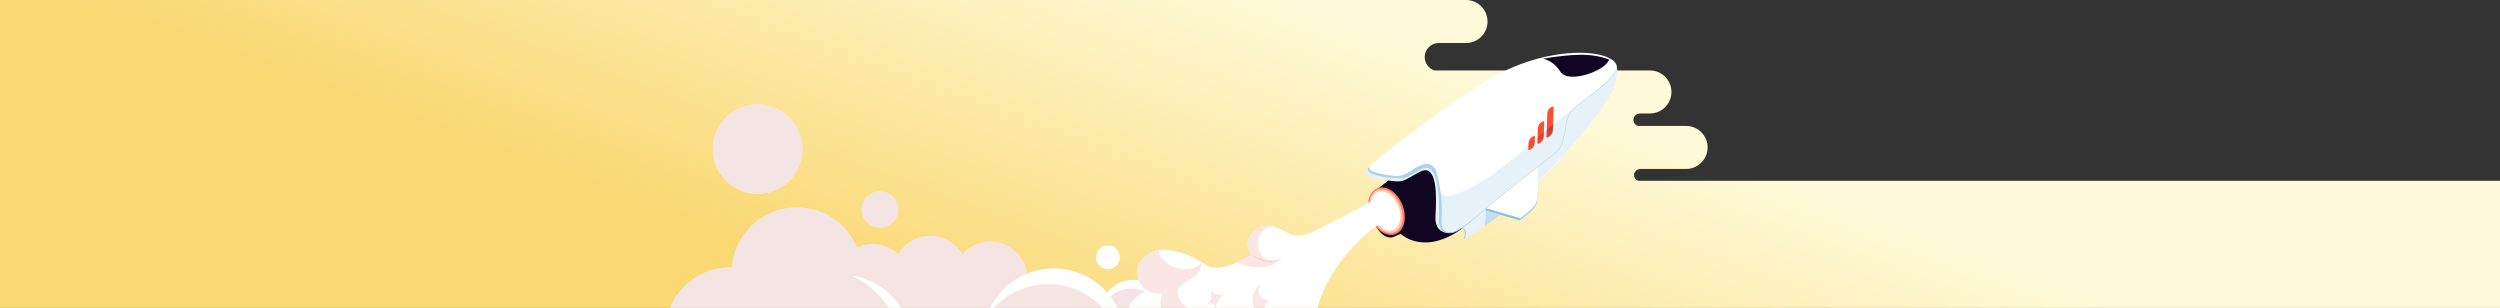 <svg width="4010" height="494" viewBox="0 0 4010 494" fill="none" xmlns="http://www.w3.org/2000/svg">
<rect x="0" y="0" width="4010" height="494" fill="#333333" stroke="none"/>
<mask id="mask0_4369_990" style="mask-type:alpha" maskUnits="userSpaceOnUse" x="0" y="0" width="4010" height="494">
<rect width="4010" height="494" fill="#D9D9D9"/>
</mask>
<g mask="url(#mask0_4369_990)">
<mask id="mask1_4369_990" style="mask-type:alpha" maskUnits="userSpaceOnUse" x="0" y="0" width="4010" height="494">
<rect width="4010" height="494" fill="#D9D9D9"/>
</mask>
<g mask="url(#mask1_4369_990)">
<path fill-rule="evenodd" clip-rule="evenodd" d="M-52.5 0C-71.554 0 -87 15.446 -87 34.5C-87 53.554 -71.554 69 -52.5 69H-81V113H-81.5C-100.554 113 -116 128.446 -116 147.5C-116 166.554 -100.554 182 -81.5 182H-136V290H-490C-677.777 290 -830 442.223 -830 630C-830 817.777 -677.777 970 -490 970H4177C4364.78 970 4517 817.777 4517 630C4517 442.223 4364.78 290 4177 290H2628.18C2624.05 288.965 2621 285.232 2621 280.785C2621 275.706 2624.99 271.558 2630 271.298V271H2704.5C2723.55 271 2739 255.554 2739 236.5C2739 217.446 2723.55 202 2704.5 202H2627.62C2623.25 200.932 2620 196.988 2620 192.285C2620 186.762 2624.48 182.285 2630 182.285V182H2646.5C2665.55 182 2681 166.554 2681 147.5C2681 128.446 2665.55 113 2646.5 113H2301.15C2291.92 110.191 2285.21 101.615 2285.21 91.473C2285.21 79.421 2294.69 69.583 2306.59 69H2351.5C2370.55 69 2386 53.554 2386 34.5C2386 15.446 2370.55 0 2351.5 0H-52.5Z" fill="url(#paint0_linear_4369_990)"/>
</g>
<mask id="mask2_4369_990" style="mask-type:alpha" maskUnits="userSpaceOnUse" x="0" y="0" width="2805" height="494">
<rect width="2805" height="494" fill="#D9D9D9"/>
</mask>
<g mask="url(#mask2_4369_990)">
<path d="M1194.95 308.073C1233.03 319.242 1272.95 297.429 1284.12 259.351C1295.29 221.274 1273.47 181.353 1235.39 170.184C1197.31 159.015 1157.39 180.829 1146.22 218.906C1135.05 256.983 1156.87 296.905 1194.95 308.073Z" fill="#F4E5E4"/>
<g clip-path="url(#clip0_4369_990)">
<path d="M2034.82 1126.47C2046.82 1137.52 2065.47 1136.72 2076.5 1124.78C2087.55 1112.77 2086.76 1094.13 2074.81 1083.09C2062.86 1072.06 2044.16 1072.84 2033.12 1084.79C2022.07 1096.79 2022.87 1115.44 2034.82 1126.47ZM2008.03 1089.45C2008.57 1088.91 2009.1 1088.37 2009.66 1087.77C2046.88 1047.38 2046.28 985.581 2009.65 945.863C2012.4 943.822 2014.98 941.48 2017.41 938.837C2039.3 915.082 2037.74 878.119 2014.03 856.296C2012.74 855.094 2011.35 853.992 2009.97 852.89C2012.13 851.12 2014.21 849.2 2016.09 847.095C2038.38 822.884 2036.85 785.171 2012.64 762.886C2000.67 751.911 1985.5 746.7 1970.43 747.153C1998.39 707.905 1993.47 653.064 1957.11 619.56C1946.9 610.173 1935.16 603.378 1922.81 599.122C1924.36 597.932 1925.83 596.591 1927.14 595.141C1941.14 579.953 1940.17 556.321 1924.98 542.313C1924.18 541.573 1923.31 540.875 1922.48 540.252C1928.02 537.322 1933.21 533.464 1937.68 528.575C1958.67 505.756 1957.24 470.287 1934.42 449.295C1911.6 428.304 1876.13 429.731 1855.14 452.55C1852.92 454.936 1850.97 457.466 1849.32 460.081C1828.43 443.515 1797.94 445.644 1779.57 465.563C1778.37 466.855 1777.21 468.223 1776.16 469.625C1773.56 466.647 1770.78 463.808 1767.78 461.094C1734.27 430.195 1687.3 423.127 1647.6 439.002C1645.81 425.696 1639.56 412.918 1628.88 403.145C1604.67 380.859 1566.96 382.387 1544.67 406.598C1544.32 406.938 1544.01 407.353 1543.71 407.709C1540.76 402.668 1537.07 397.981 1532.58 393.88C1508.37 371.594 1470.66 373.122 1448.37 397.333C1445.39 400.573 1442.83 404.124 1440.68 407.795C1440.34 407.442 1439.99 407.148 1439.65 406.795C1421.52 390.09 1395.7 387.073 1374.8 397.075C1369.17 383.468 1360.53 370.873 1349.04 360.227C1306.49 321.05 1240.22 323.754 1201.04 366.293C1184.61 384.124 1175.56 406.143 1173.72 428.571C1144.73 427.976 1115.66 439.313 1094.48 462.332C1065.24 494.058 1059.35 538.957 1075.88 576.008C1039.11 640.763 1050.29 724.518 1107.42 777.148C1143.34 810.207 1190 824.144 1235.06 819.582C1220.88 875.906 1237.19 938.074 1282.91 980.208C1318.64 1013.08 1365.08 1027.08 1409.9 1022.7C1401.32 1075.23 1418.46 1130.93 1460.56 1169.66C1499.17 1205.22 1550.32 1218.7 1598.4 1210.73C1606.1 1223.11 1615.47 1234.71 1626.74 1245.04C1684.02 1297.84 1768.8 1301.95 1830.38 1259.6C1881.02 1281.73 1942.27 1270.72 1981.82 1227.78C2017.36 1189.23 2025.76 1135.33 2008.15 1089.48L2008.03 1089.45Z" fill="#F4E5E4"/>
<path d="M1957.06 619.543C1946.86 610.098 1935.1 603.361 1922.75 599.104C1924.3 597.914 1925.75 596.632 1927.08 595.124C1941.09 579.936 1940.11 556.304 1924.92 542.296C1910.37 528.917 1888.12 529.286 1873.95 542.655C1873.63 539.209 1872.81 536.376 1871.69 534.592C1871.69 534.592 1867.87 521.514 1850.9 512.297C1850.9 512.297 1850.8 508.977 1855.65 507.11C1855.65 507.11 1838.57 494.572 1824.08 503.419C1809.59 512.265 1803.9 526.285 1804 532.641C1801.71 512.168 1793.97 492.183 1780.73 475.203C1800.67 458.339 1830.55 458.499 1850.27 476.683C1860.93 486.515 1866.57 499.622 1867.2 513.028C1867.92 510.139 1868.39 507.241 1868.63 504.273C1870.64 507.331 1872.95 510.225 1875.8 512.83C1893.83 529.443 1921.93 528.323 1938.56 510.235C1948.21 499.778 1951.83 485.91 1949.71 472.886C1946.85 464.076 1941.73 455.868 1934.45 449.179C1927.18 442.49 1918.54 438.059 1909.57 435.87C1896.41 434.793 1882.92 439.569 1873.28 450.025C1866.77 457.102 1863.05 465.69 1861.91 474.53C1859.39 470.184 1856.17 466.075 1852.29 462.471C1831.42 443.252 1798.88 444.592 1779.6 465.446C1778.39 466.797 1777.3 468.124 1776.24 469.584C1773.63 466.605 1770.8 463.75 1767.88 460.994C1721.36 418.121 1648.86 421.089 1606.05 467.623C1593.78 480.979 1585.27 496.389 1580.49 512.701C1584.53 506.041 1589.24 499.703 1594.72 493.72C1638.91 445.754 1713.57 442.725 1761.56 486.852C1774.86 499.104 1785.33 514.513 1791.83 531.413C1792.97 534.406 1793.99 537.424 1794.87 540.466C1795.32 541.928 1795.71 543.432 1796.09 544.936C1796.31 545.696 1797.49 548.765 1797.11 549.413C1792.24 558.043 1784.71 566.905 1774.02 568.198C1783.91 567.049 1792.93 565.395 1800.97 558.705C1801.81 558.002 1805.54 566.626 1805.84 567.345C1808.22 573.041 1807.46 578.198 1806 584.033C1805.29 586.672 1804.66 589.269 1803.95 591.908C1804.54 589.677 1809.17 586.416 1810.26 583.763C1811.84 580.113 1811.89 576.711 1811.76 572.816C1811.68 568.554 1811.09 564.33 1811.01 560.068C1810.84 547.491 1813.58 533.617 1823.42 524.863C1840.97 509.258 1846.44 520.605 1846.44 520.605C1846.44 520.605 1837.99 515.975 1831.77 526.172C1831.77 526.172 1861.21 518.357 1873.83 542.621C1873.83 542.621 1877.87 543.3 1886.93 542.162C1888.06 541.987 1889.19 541.811 1890.3 541.694C1899.78 540.868 1909.53 543.855 1917.1 550.822C1930.7 563.351 1932.13 584.143 1920.82 598.349C1892.34 589.301 1860.65 593.799 1835.61 611.444C1816.93 590.148 1791.9 603.874 1782.42 614.19C1772.94 624.506 1766.18 621.448 1762.62 615.026C1761.1 612.239 1757.5 610.487 1753.9 609.369C1758.88 612.473 1759.42 618.39 1764.59 623.196C1771.47 629.515 1789.02 613.911 1803.84 611.68C1818.61 609.432 1826.17 619.05 1826.17 619.05L1826.23 619.067C1824.16 620.929 1822.05 622.965 1820.1 625.053C1817.98 627.34 1816.01 629.736 1814.18 632.108C1818 634.178 1817.93 634.411 1819.69 635.75C1856.28 599.222 1916 597.314 1954.4 632.684C1978.62 654.97 1988.86 686.698 1984.78 717.007C1994.37 683 1984.92 644.923 1957.12 619.31L1957.06 619.543Z" fill="white"/>
<path d="M1545.72 412.285C1545.72 412.285 1563.36 438.019 1545 475.15C1545 475.15 1565.99 462.705 1593.1 478.123C1593.1 478.123 1613.7 455.76 1592.63 426.866C1571.56 397.973 1545.74 412.227 1545.74 412.227L1545.72 412.285Z" fill="#F4E5E4"/>
<path d="M1446.36 409.778C1446.36 409.778 1464.66 372.629 1516.64 388.697C1516.64 388.697 1496.96 392.795 1504.1 405.771C1511.24 418.747 1525 431.386 1517.21 443.273C1509.42 455.161 1526.88 477.616 1526.88 477.616C1526.88 477.616 1497.63 450.691 1467.01 470.116C1467.01 470.116 1486.95 431.236 1446.31 409.76L1446.36 409.778Z" fill="#F4E5E4"/>
<path d="M1403.06 364.366C1418.69 368.953 1435.09 359.995 1439.67 344.359C1444.26 328.722 1435.3 312.328 1419.67 307.742C1404.03 303.156 1387.63 312.113 1383.05 327.75C1378.46 343.386 1387.42 359.78 1403.06 364.366Z" fill="#F4E5E4"/>
<path d="M1771.68 430.985C1781.78 433.948 1792.38 428.161 1795.34 418.058C1798.3 407.956 1792.51 397.364 1782.41 394.401C1772.31 391.437 1761.72 397.225 1758.75 407.327C1755.79 417.43 1761.58 428.022 1771.68 430.985Z" fill="white"/>
<path d="M1438.48 520.145C1451.82 555.756 1449.91 593.344 1435.99 625.703C1461.19 595.642 1469.91 553.214 1455.12 513.89C1440.33 474.567 1405.89 448.332 1367.17 442.289C1398.96 457.498 1425.12 484.592 1438.48 520.145Z" fill="white"/>
</g>
<path d="M2230.62 258.564C2230.62 258.564 2224.47 277.312 2225.25 324.613C2226.02 371.913 2259.24 390.035 2288.84 388.853C2316.97 387.755 2346.51 369.203 2366.67 347.521C2386.83 325.84 2344.52 301.807 2343.37 287.231C2342.21 272.655 2322.69 247.96 2322.69 247.96L2307.85 239.922L2286.83 238.817L2263.5 243.951L2230.62 258.564Z" fill="#100523"/>
<path d="M2593.34 106.347C2588.67 78.072 2481.51 69.708 2384.45 129.628C2287.39 189.547 2199.8 263.563 2199.8 263.563C2183.92 276.277 2203.47 281.834 2229.39 285.003C2255.3 288.171 2250.92 287.039 2279.95 271.418C2308.98 255.798 2307.97 317.169 2306.42 346.92C2304.89 376.678 2329.58 371.641 2341.9 363.265C2345.77 360.62 2348.2 360.069 2349.71 360.52C2349.71 360.52 2349.85 360.553 2350.06 360.675C2350.09 360.682 2350.09 360.682 2350.12 360.688C2351.42 361.282 2355.26 363.653 2353.66 371.114C2352.61 376.09 2350.76 380.131 2349.24 382.471L2349.22 382.617C2394.58 356.989 2455.52 303.283 2455.52 303.283C2569.67 191.831 2598.01 134.588 2593.34 106.347Z" fill="white"/>
<path d="M2247 284.919L2244 288L2236.82 288C2235.56 288.837 2233.67 283.742 2232.6 284.919L2210.41 302.395C2198.76 309.44 2195.36 332.298 2202.85 353.421C2210.21 374.216 2225.35 385.604 2236.94 379.254L2236.96 379.295L2262.3 368.124C2263.59 367.817 2264.85 367.317 2266.11 366.666L2266.93 366.365L2266.88 366.242C2279.8 358.436 2283.56 333.127 2275.26 309.692C2266.95 286.257 2259.96 277.085 2247 284.919Z" fill="#100523"/>
<path d="M2580.84 95.515C2551.5 83.996 2518.13 87.243 2475 94.084C2483.88 96.335 2494.69 101.882 2502.78 114.951C2515.57 135.539 2576.97 112.702 2580.84 95.515Z" fill="#100523"/>
<path d="M2588 141.996C2595.01 123.138 2595 103.997 2592.5 111.996C2581 137.997 2527.28 165.291 2454.5 230.997C2381.72 296.702 2335.62 313.623 2323.41 314.806C2311.17 315.983 2309.96 302.194 2309.96 302.194C2309.96 302.194 2307.82 278.281 2298.63 267.704C2289.43 257.127 2273.59 267.86 2262 275.501C2250.43 283.107 2243.01 283.078 2237.64 283.701C2232.26 284.324 2209.38 280.377 2201.48 277.213C2193.58 274.049 2196.67 267.817 2196.67 267.817C2180.65 280.696 2200.27 286.319 2226.29 289.521C2252.31 292.724 2247.92 291.578 2277.16 275.754C2306.41 259.93 2304.2 316.874 2302.5 347.001C2300.83 377.135 2326.52 377.26 2338.94 368.775C2342.84 366.096 2345.29 365.538 2346.8 365.994C2346.8 365.994 2346.94 366.027 2347.15 366.151C2347.18 366.157 2347.18 366.157 2347.21 366.164C2348.51 366.764 2352.36 369.165 2350.72 376.721C2350.24 379.024 2349.55 381.127 2348.82 382.991C2375.01 368.276 2411.91 343.567 2449 308.498C2536.08 226.157 2580.99 160.855 2588 141.996Z" fill="#E6F2F8"/>
<path d="M2312.5 343.5C2312.89 334.47 2312.85 313.053 2305.1 280.053C2297.32 247.046 2267.33 271.697 2261.7 274.999C2256.07 278.302 2249.69 281.588 2243.64 282.186C2237.59 282.783 2220.65 280.957 2206.28 276.569C2191.9 272.182 2197.7 265.323 2197.7 265.323C2185.8 276.815 2204.6 282.015 2229.11 285.027C2254.84 288.201 2250.5 287.067 2279.33 271.423C2308.16 255.778 2309.42 320.71 2307.87 350.509C2306.81 371.34 2318.45 375.147 2329.74 372.709C2308.35 377.136 2312.12 352.53 2312.5 343.5Z" fill="#AAD3E7"/>
<path d="M2351.5 375.515C2352 368.996 2348.85 366.427 2347.97 366.119C2347.95 366.116 2347.95 366.116 2347.93 366.113C2347.78 366.065 2347.69 366.027 2347.69 366.027C2347.49 365.97 2347.25 365.984 2347 365.997C2347.17 366.122 2352.08 372.072 2347.79 382.288L2349.2 383.479L2349.21 383.355C2350.08 381.71 2351.08 378.881 2351.5 375.515Z" fill="#AAD3E7"/>
<path d="M2240.39 374.675C2253.85 367.545 2257.37 345.663 2248.26 325.799C2239.14 305.936 2220.83 295.613 2207.37 302.743C2193.9 309.872 2190.38 331.755 2199.5 351.619C2208.62 371.482 2226.92 381.805 2240.39 374.675Z" fill="#FF7B66"/>
<path d="M2238.41 371.884C2250.48 365.519 2253.43 345.441 2245 327.037C2236.56 308.633 2219.94 298.873 2207.87 305.238C2195.8 311.602 2192.86 331.681 2201.29 350.085C2209.72 368.489 2226.34 378.249 2238.41 371.884Z" fill="#FBCAAD"/>
<path d="M2235.99 368.309C2246.79 362.615 2249.41 344.633 2241.86 328.144C2234.3 311.655 2219.42 302.904 2208.63 308.597C2197.83 314.291 2195.2 332.273 2202.76 348.762C2210.31 365.251 2225.19 374.002 2235.99 368.309Z" fill="white"/>
<path opacity="0.6" d="M2383 336.996C2383 336.996 2383.59 346.584 2381.52 362.466C2402.34 348.479 2423.97 331.367 2439.8 318.307L2440.6 315.696L2443.31 295.586L2441 291.058L2383 336.996Z" fill="#AAD3E7"/>
<path d="M2383.23 337.402C2383.23 337.402 2436.09 293.248 2467.33 271.018C2467.33 271.018 2469.04 320.695 2463.17 330.634C2457.27 340.566 2437.8 353.584 2437.8 353.584L2383.23 337.402Z" fill="white"/>
<path d="M2383.23 337.402C2383.23 337.402 2436.09 293.248 2467.33 271.018C2467.33 271.018 2469.04 320.695 2463.17 330.634C2457.27 340.566 2437.8 353.584 2437.8 353.584L2383.23 337.402Z" fill="white"/>
<path d="M2383.23 337.402C2383.23 337.402 2436.09 293.248 2467.33 271.018C2467.33 271.018 2469.04 320.695 2463.17 330.634C2457.27 340.566 2437.8 353.584 2437.8 353.584L2383.23 337.402Z" fill="#AAD3E7"/>
<path d="M2383.04 334.035C2383.04 334.035 2435.9 289.881 2467.14 267.65C2467.14 267.65 2468.85 317.328 2462.98 327.267C2457.11 337.205 2437.61 350.217 2437.61 350.217L2383.04 334.035Z" fill="white"/>
<path d="M2383 333.996L2438 349.996L2438 353.496L2383 337.496L2383 333.996Z" fill="#8BC3DE"/>
<path d="M2476.92 195.816C2476.98 194.523 2476.6 194.422 2475.54 194.644C2470.71 195.732 2466.96 200.461 2466.71 205.959C2466.28 214.825 2466.47 218.115 2466.05 226.948C2465.85 231.113 2466.48 231.465 2470.17 229.303C2470.37 229.175 2470.59 229.054 2470.97 228.83C2474.02 226.527 2475.9 223.403 2476.09 219.344C2476.57 209.616 2476.39 205.53 2476.92 195.816ZM2462.02 219.271C2462.11 218.058 2461.69 217.983 2460.73 218.194C2455.89 219.354 2452.17 223.872 2451.85 229.096C2451.69 231.781 2451.6 234.448 2451.44 237.133C2451.23 241.257 2451.7 241.566 2455.38 239.51C2455.64 239.363 2455.88 239.209 2456.27 238.953C2459.13 237.038 2461.24 233.427 2461.46 229.814C2461.69 226.274 2461.78 222.771 2462.02 219.271ZM2490.72 209.419C2491.48 193.331 2491.27 188.255 2492.06 172.174C2492.12 170.808 2491.68 170.652 2490.54 170.926C2485.82 172.082 2482.14 176.72 2481.88 182.032C2481.16 197.331 2481.37 201.644 2480.74 216.931C2480.69 218.118 2479.8 219.878 2481.1 220.338C2482.1 220.719 2483.49 219.86 2484.64 219.261C2484.94 219.089 2485.25 218.883 2485.67 218.634C2488.6 216.335 2490.53 213.331 2490.72 209.419Z" fill="#FF4E33"/>
<path d="M2461.51 229.023C2461.56 227.344 2461.57 225.693 2461.58 224.043C2459.73 225.846 2457.85 227.644 2455.96 229.476C2454.46 230.937 2452.97 232.363 2451.49 233.79C2451.48 235 2451.47 236.211 2451.44 237.416C2451.37 241.626 2451.86 241.896 2455.57 239.467C2455.83 239.293 2456.07 239.115 2456.46 238.817C2459.37 236.577 2461.41 232.714 2461.51 229.023Z" fill="url(#paint1_linear_4369_990)"/>
<path d="M2466.15 226.824C2466.13 231.073 2466.8 231.375 2470.57 228.852C2470.77 228.704 2471 228.561 2471.38 228.3C2474.46 225.692 2476.3 222.35 2476.32 218.21C2476.32 215.498 2476.33 213.225 2476.29 211.165C2472.96 214.317 2469.59 217.532 2466.13 220.807C2466.16 222.536 2466.18 224.483 2466.15 226.824Z" fill="url(#paint2_linear_4369_990)"/>
<path d="M2485.67 218.461C2488.67 215.999 2490.65 212.84 2490.84 208.927C2491.02 205.234 2491.14 202.111 2491.24 199.316C2487.91 202.256 2484.5 205.325 2480.98 208.443C2480.89 210.951 2480.79 213.746 2480.66 217.049C2480.61 218.246 2479.71 220.064 2481.02 220.458C2482.04 220.788 2483.46 219.85 2484.63 219.187C2484.92 218.958 2485.23 218.768 2485.67 218.461Z" fill="url(#paint3_linear_4369_990)"/>
<path d="M2498.66 242.025C2499.24 241.054 2499.85 240.354 2500.48 239.66C2502.76 237.13 2505.32 234.244 2509.35 216.793C2510.7 210.889 2511.5 206.152 2512.16 201.989C2514.04 190.609 2515.08 184.337 2525.3 174C2528.27 170.977 2534.34 166.394 2542.01 160.568C2560.93 146.213 2587.1 127.329 2593.65 110.272C2593.76 109.991 2593.68 109.188 2593.5 108.997C2587.36 125.765 2560.63 145.467 2541.67 159.851C2533.96 165.706 2527.87 170.325 2524.86 173.376C2514.4 183.964 2513.35 190.348 2511.43 201.946C2510.74 206.102 2509.98 210.81 2508.61 216.672C2504.64 233.871 2502.16 236.623 2500 239.066C2499.34 239.83 2498.71 240.523 2498.06 241.594C2496.33 244.507 2455.48 275.391 2416.5 306.496C2397.67 321.512 2378.75 338.405 2364.45 350.015C2340.2 369.681 2332 373.563 2322.5 372.996C2322.71 373.304 2322.3 373.687 2322.5 373.996C2327.5 373.996 2335 376.992 2364.85 350.744C2379.15 339.134 2398.09 322.282 2416.9 307.225C2457.71 274.586 2496.84 245.108 2498.66 242.025Z" fill="#AAD3E7"/>
<path d="M2120.22 574.822C2120.22 574.822 2010.56 592.971 1977.36 599.559C1944.16 606.146 1931.43 581.05 1929.04 570.489C1929.04 570.489 1926.33 588.778 1907.38 595.63C1870.14 608.99 1837.03 566.677 1850.87 537.075C1836.79 538.806 1821.42 531.953 1814.13 520.605C1798.05 495.589 1821.03 469.367 1848.1 464.719C1836.86 461.789 1828 452.494 1825.56 442.319C1823.12 432.145 1826.63 421.407 1833.93 413.753C1857.38 389.125 1898.25 403.785 1925.07 419C1930.77 422.221 1935.66 426.941 1942.08 428.422C1964.04 433.524 1990.76 417.855 2007.38 408.548C2007.38 408.548 1991.07 387.655 2012.54 370.075C2030.27 355.549 2046.72 363.588 2064.87 373.25C2086.03 384.519 2104.03 372.624 2121.81 363.841C2144.29 352.72 2166.58 341.175 2188.49 329.232C2195.95 325.145 2199.02 320.127 2207.25 325.272C2209.99 327.006 2221.51 354.269 2219.98 355.037C2173.25 379.468 2075.42 488.16 2120.22 574.822Z" fill="white"/>
<path d="M2012.5 369.996C2020.69 363.213 2028.5 360.996 2037.5 362.496C2008.03 374.431 2016.33 412.322 2034.74 417.306C2045.6 420.255 2051.74 417.273 2054.99 414.332C2031.45 441.534 1982.34 421.254 1982.34 421.254C1989.46 418.204 1997.44 414.229 2006.54 409.041C2006.54 409.096 1991.35 387.488 2012.5 369.996Z" fill="#F9E6E5"/>
<path d="M2062.93 405.021C2062.93 405.021 2052.43 432.255 2006.25 408.385C2006.25 408.385 2042.78 438.438 2062.93 405.021Z" fill="#FFCFC8"/>
<path d="M2019.42 470.788C2022.68 480.631 2035.16 482.146 2035.16 482.146C2028.72 488.59 2025.47 498.323 2026.65 507.877C2018.2 504.259 2011.69 496.489 2009.62 487.957C2007.34 478.328 2010.42 468.141 2016.95 460.862C2018.87 458.73 2020.93 456.886 2023.06 455.321C2018.94 460.071 2017.89 466.228 2019.42 470.788Z" fill="#F9E6E5"/>
<path d="M1883.3 428.056C1913.43 438.934 1928.18 420.899 1928.18 420.899C1924.41 451.178 1896.92 447.58 1890.4 463.756C1883.88 479.933 1905.75 495.133 1905.75 495.133C1905.75 495.133 1875.33 494.301 1878.61 516.224C1878.93 518.359 1879.47 520.201 1880.15 521.846C1864.57 510.017 1856.31 488.282 1864.29 471.023C1850.71 472.734 1835.89 466.073 1828.87 455.015C1814.02 431.672 1833.5 404.496 1858.24 401.206C1860.16 412.048 1867.98 422.521 1883.3 428.056Z" fill="#F9E6E5"/>
<path d="M1834.68 389.021C1833.66 388.988 1832.79 388.978 1831.84 389.025C1832.39 388.909 1832.93 388.861 1833.48 388.745C1833.88 388.883 1834.28 388.952 1834.68 389.021Z" fill="#F9E6E5"/>
<path d="M1953.31 508.758C1953.31 508.758 1940.18 484.916 1969.01 469.014C1969.01 469.014 1952.98 479.844 1941.64 465.119C1941.64 465.119 1947.62 479.625 1935.71 489.282C1935.71 489.282 1943.21 484.001 1946.89 488.333C1950.63 492.621 1947.38 500.866 1953.31 508.758Z" fill="#F9E6E5"/>
<path d="M1194.95 308.026C1233.03 319.195 1272.95 297.382 1284.12 259.305C1295.29 221.227 1273.47 181.306 1235.39 170.137C1197.31 158.968 1157.39 180.782 1146.22 218.859C1135.05 256.936 1156.87 296.858 1194.95 308.026Z" fill="#F4E5E4"/>
</g>
</g>
<defs>
<linearGradient id="paint0_linear_4369_990" x1="2067.5" y1="-0" x2="1834.93" y2="638.169" gradientUnits="userSpaceOnUse">
<stop stop-color="#FEFAD9"/>
<stop offset="0.989" stop-color="#FAD872"/>
</linearGradient>
<linearGradient id="paint1_linear_4369_990" x1="2455.96" y1="194.259" x2="2469.16" y2="235.031" gradientUnits="userSpaceOnUse">
<stop stop-color="#100523" stop-opacity="0.4"/>
<stop offset="1" stop-color="#1E1931" stop-opacity="0"/>
</linearGradient>
<linearGradient id="paint2_linear_4369_990" x1="2470.56" y1="191.009" x2="2483.55" y2="232.325" gradientUnits="userSpaceOnUse">
<stop stop-color="#100523" stop-opacity="0.4"/>
<stop offset="1" stop-color="#1E1931" stop-opacity="0"/>
</linearGradient>
<linearGradient id="paint3_linear_4369_990" x1="2486.16" y1="188.945" x2="2497.82" y2="230.155" gradientUnits="userSpaceOnUse">
<stop stop-color="#100523" stop-opacity="0.4"/>
<stop offset="1" stop-color="#1E1931" stop-opacity="0"/>
</linearGradient>
<clipPath id="clip0_4369_990">
<rect width="1142.73" height="877.008" fill="white" transform="translate(1156.83 210.914) rotate(16.347)"/>
</clipPath>
</defs>
</svg>
